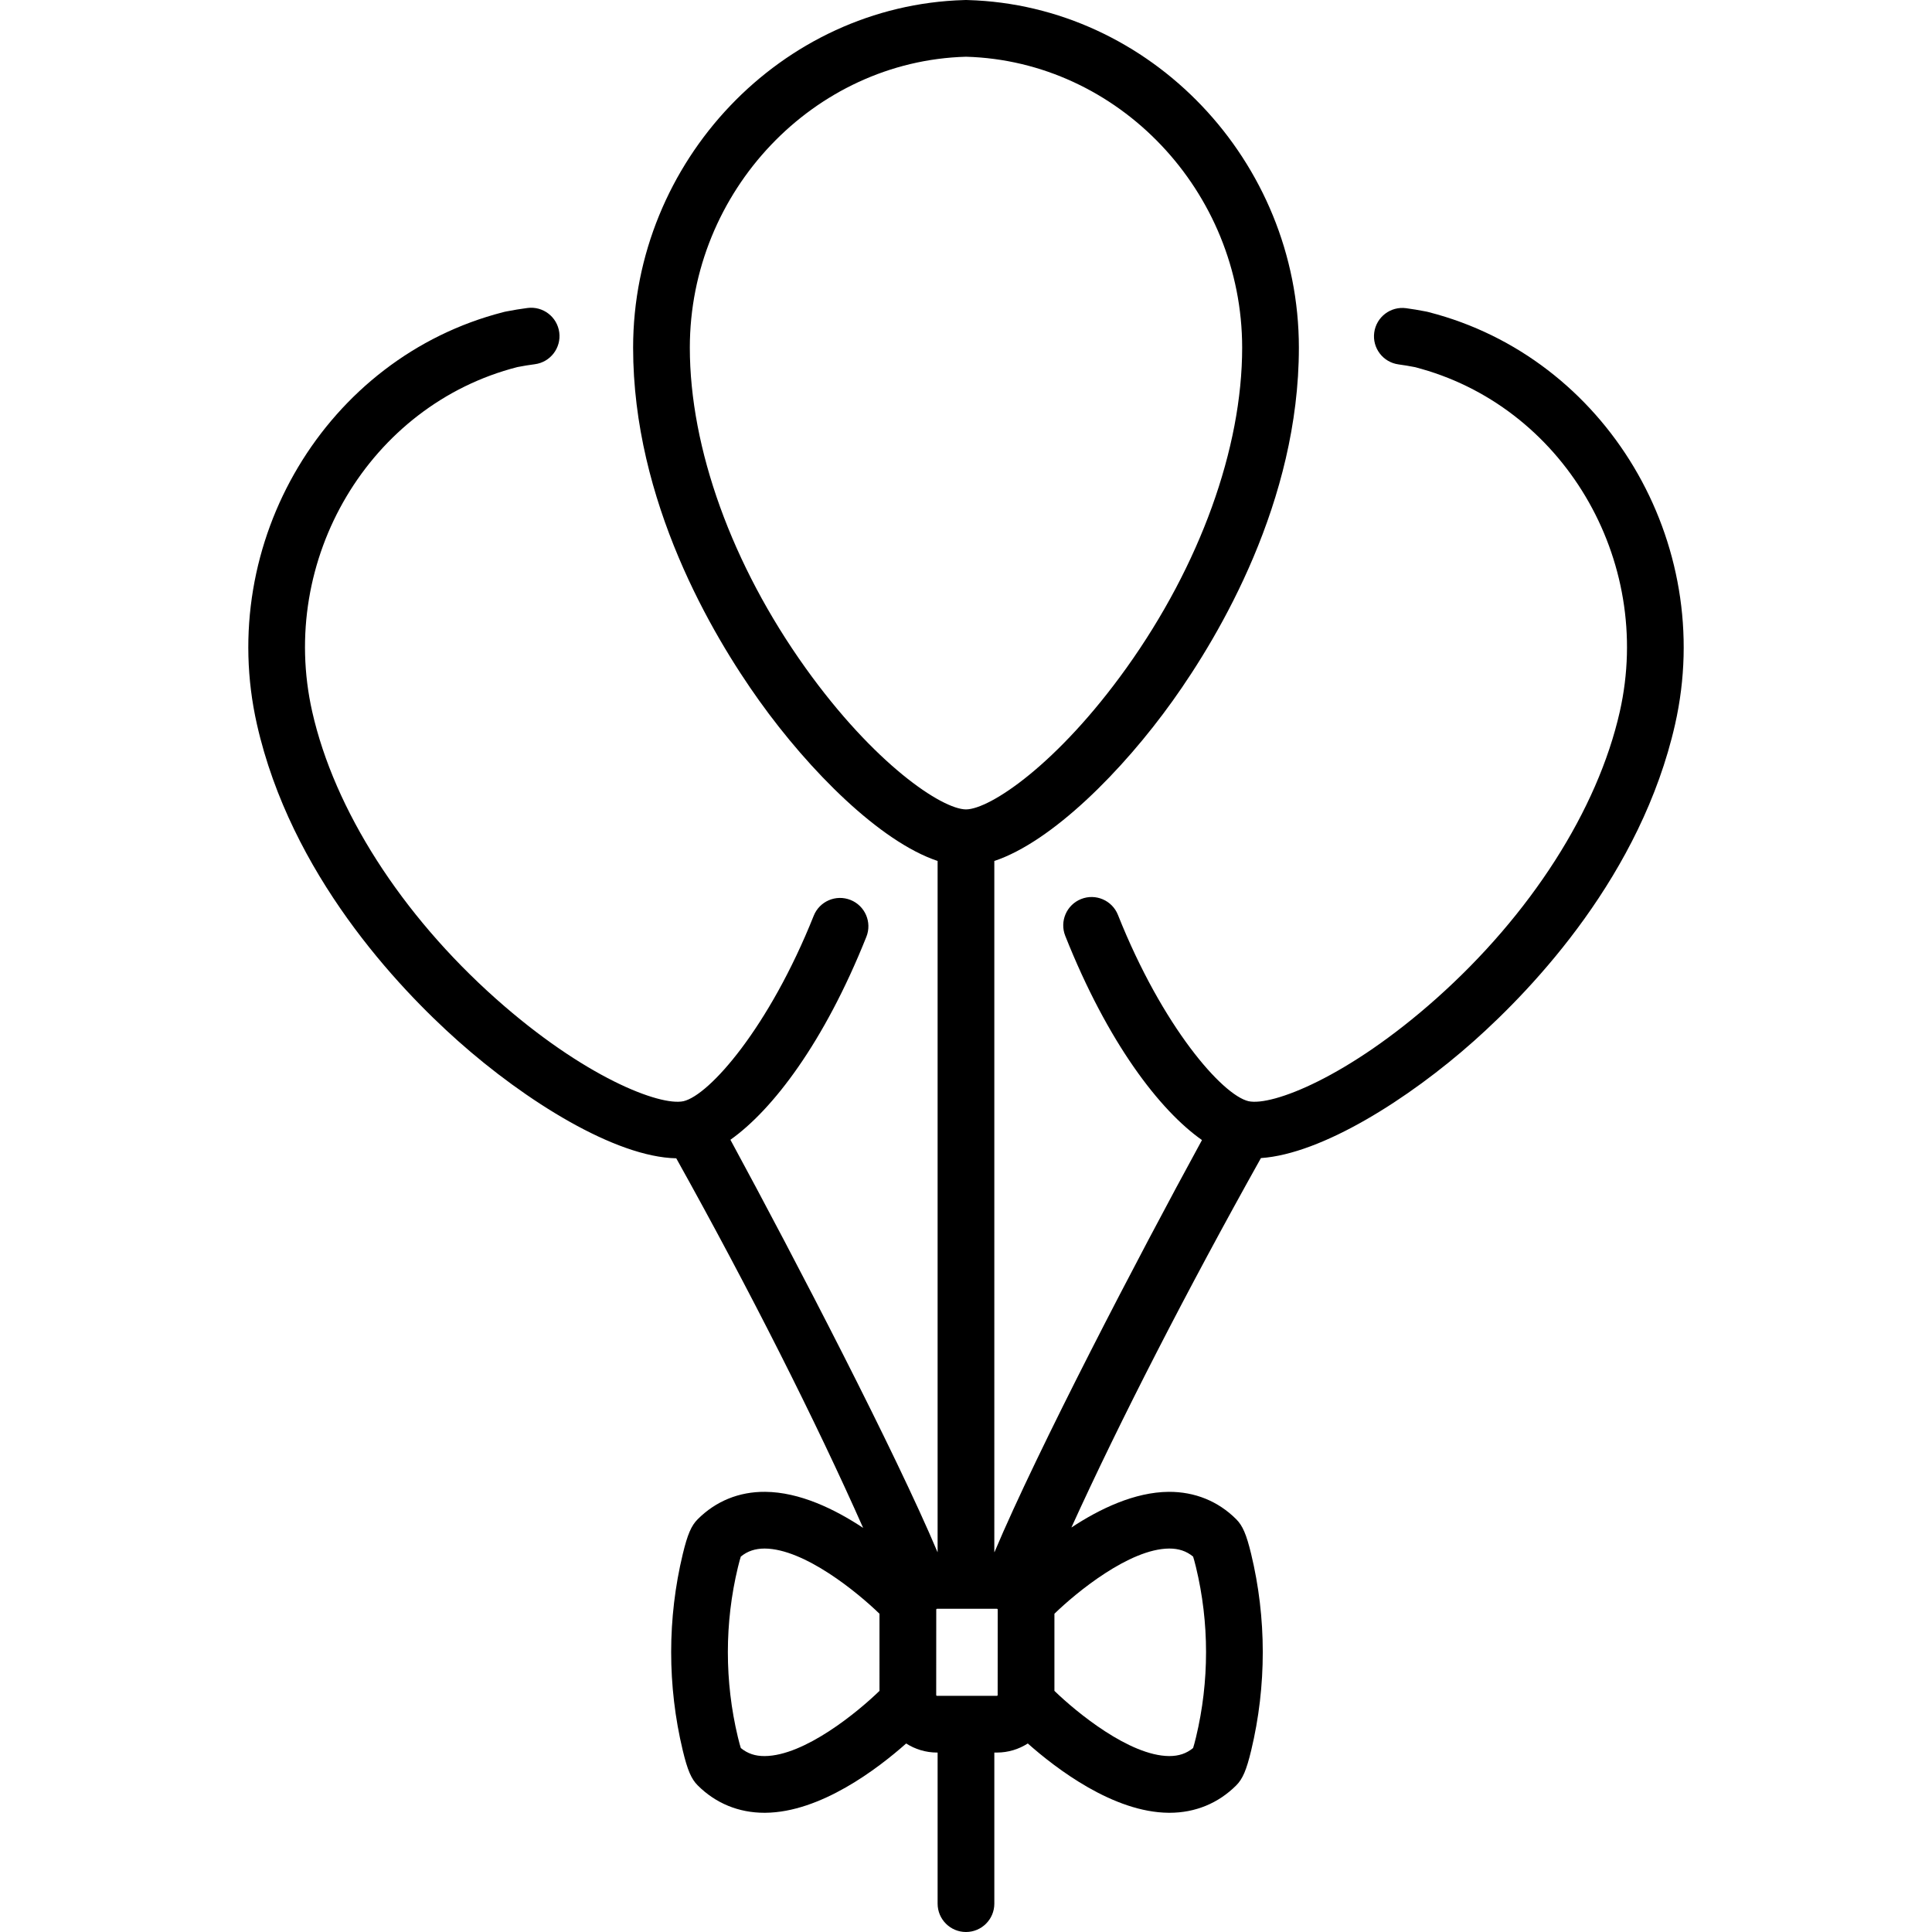 <?xml version="1.0" encoding="iso-8859-1"?>
<!-- Generator: Adobe Illustrator 19.0.0, SVG Export Plug-In . SVG Version: 6.00 Build 0)  -->
<svg version="1.1" id="Capa_1" xmlns="http://www.w3.org/2000/svg" xmlns:xlink="http://www.w3.org/1999/xlink" x="0px" y="0px"
	 viewBox="0 0 512.001 512.001" style="enable-background:new 0 0 512.001 512.001;" xml:space="preserve">
<g>
	<g>
		<path d="M378.682,82.735c-0.16-0.046-0.323-0.088-0.488-0.124c-0.156-0.036-0.312-0.067-0.469-0.092
			c-1.683-0.33-3.391-0.614-5.082-0.843c-4.111-0.558-7.899,2.325-8.457,6.437c-0.558,4.113,2.324,7.899,6.437,8.457
			c1.419,0.192,2.854,0.431,4.267,0.709c39.125,10.006,63.505,50.953,54.362,91.359c-5.887,26.016-23.603,53.709-48.604,75.978
			c-23.395,20.839-43.502,28.551-49.765,27.217c-0.003-0.001-0.007-0.002-0.011-0.002c-6.918-1.614-22.793-19.67-34.604-49.371
			c-1.533-3.857-5.902-5.739-9.76-4.207c-3.856,1.534-5.739,5.903-4.206,9.76c11.27,28.342,25.021,46.227,36.234,54.116
			c-17.036,31.192-43.473,81.898-54.978,109.184h-0.053V228.169c15.283-5.106,33.984-23.863,47.272-42.454
			c12.488-17.471,33.439-52.86,33.439-93.572c0-49.47-39.327-90.744-87.723-92.129c-0.164-0.01-0.324-0.015-0.494-0.014
			c-0.174-0.001-0.33,0.003-0.493,0.014C207.11,1.4,167.782,42.673,167.782,92.143c0,40.712,20.95,76.101,33.439,93.572
			c13.283,18.584,31.975,37.333,47.255,42.448v183.149h-0.035c-11.064-26.242-37.352-76.939-54.874-109.26
			c11.154-7.905,24.811-25.684,36.03-53.788c1.539-3.855-0.339-8.227-4.193-9.765c-3.857-1.54-8.228,0.339-9.765,4.193
			c-11.801,29.562-27.626,47.532-34.512,49.139c-0.003,0-0.007,0.001-0.011,0.002c-6.267,1.334-26.37-6.379-49.764-27.217
			c-25.002-22.269-42.717-49.962-48.604-75.978c-9.143-40.406,15.237-81.354,54.362-91.359c1.527-0.301,3.082-0.556,4.623-0.757
			c4.116-0.537,7.016-4.309,6.479-8.424c-0.537-4.115-4.306-7.013-8.424-6.479c-1.837,0.24-3.69,0.543-5.511,0.9
			c-0.158,0.026-0.315,0.057-0.472,0.093c-0.163,0.036-0.325,0.077-0.485,0.123c-46.897,12.033-76.149,60.97-65.231,109.221
			c8.985,39.708,37.23,69.6,53.266,83.884c17.928,15.969,41.722,30.802,57.86,31.122c19.484,34.947,36.987,69.658,49.525,97.946
			c-7.548-4.999-16.846-9.49-25.957-9.557c-6.906-0.062-13.081,2.46-17.882,7.261c-1.705,1.704-2.701,4.023-3.949,9.189
			c-4.108,16.995-4.114,34.998-0.019,52.063c1.255,5.23,2.257,7.573,3.968,9.282c4.753,4.753,10.862,7.261,17.679,7.261
			c0.068,0,0.136,0,0.204,0c14.671-0.107,29.824-11.683,37.358-18.365c2.368,1.514,5.172,2.404,8.185,2.404h0.151v40.04
			c0,4.15,3.365,7.515,7.515,7.515c4.15,0,7.515-3.365,7.515-7.515v-40.04h0.68c3.014,0,5.819-0.89,8.187-2.405
			c7.557,6.702,22.698,18.259,37.357,18.366c0.068,0,0.135,0,0.203,0c6.816,0,12.926-2.508,17.679-7.261
			c1.711-1.711,2.712-4.053,3.967-9.282c4.095-17.064,4.089-35.067-0.019-52.062c-1.249-5.167-2.246-7.486-3.949-9.189
			c-4.8-4.8-10.992-7.296-17.882-7.261c-9.051,0.066-18.285,4.499-25.802,9.454c12.865-28.299,30.703-62.998,50.227-97.902
			c16.093-1.092,39.065-15.542,56.491-31.064c16.036-14.284,44.281-44.176,53.266-83.884
			C454.829,143.705,425.579,94.768,378.682,82.735z M233.074,448.099c-5.754,5.596-19.869,17.212-30.417,17.279
			c-2.508,0.022-4.549-0.665-6.332-2.132c-0.171-0.535-0.432-1.44-0.78-2.889c-3.543-14.762-3.538-30.332,0.014-45.026
			c0.34-1.408,0.596-2.292,0.764-2.818c1.782-1.467,3.847-2.133,6.334-2.133c10.529,0.067,24.615,11.644,30.417,17.281V448.099z
			 M213.448,176.975c-19.47-27.238-30.636-58.158-30.636-84.832c0-41.428,32.818-75.984,73.187-77.108
			c40.369,1.124,73.187,35.68,73.187,77.108c0,26.674-11.166,57.594-30.636,84.832c-18.239,25.517-36.166,37.476-42.551,37.529
			C249.614,214.451,231.687,202.493,213.448,176.975z M264.391,449.228c-0.018,0.104-0.098,0.188-0.207,0.188h-15.86
			c-0.118,0-0.21-0.094-0.216-0.211c-0.002-0.008-0.002-0.017-0.004-0.026l0.013-22.648c0.017-0.105,0.098-0.19,0.208-0.19h15.86
			c0.122,0,0.221,0.099,0.221,0.221L264.391,449.228z M309.852,410.38c2.499-0.006,4.552,0.666,6.333,2.133
			c0.168,0.526,0.425,1.41,0.765,2.819c3.551,14.693,3.555,30.263,0.013,45.025c-0.348,1.45-0.609,2.355-0.78,2.89
			c-1.781,1.466-3.804,2.134-6.331,2.131c-10.53-0.066-24.617-11.645-30.417-17.28V427.66
			C285.188,422.064,299.304,410.446,309.852,410.38z"/>
	</g>
</g>
<g>
</g>
<g>
</g>
<g>
</g>
<g>
</g>
<g>
</g>
<g>
</g>
<g>
</g>
<g>
</g>
<g>
</g>
<g>
</g>
<g>
</g>
<g>
</g>
<g>
</g>
<g>
</g>
<g>
</g>
</svg>
